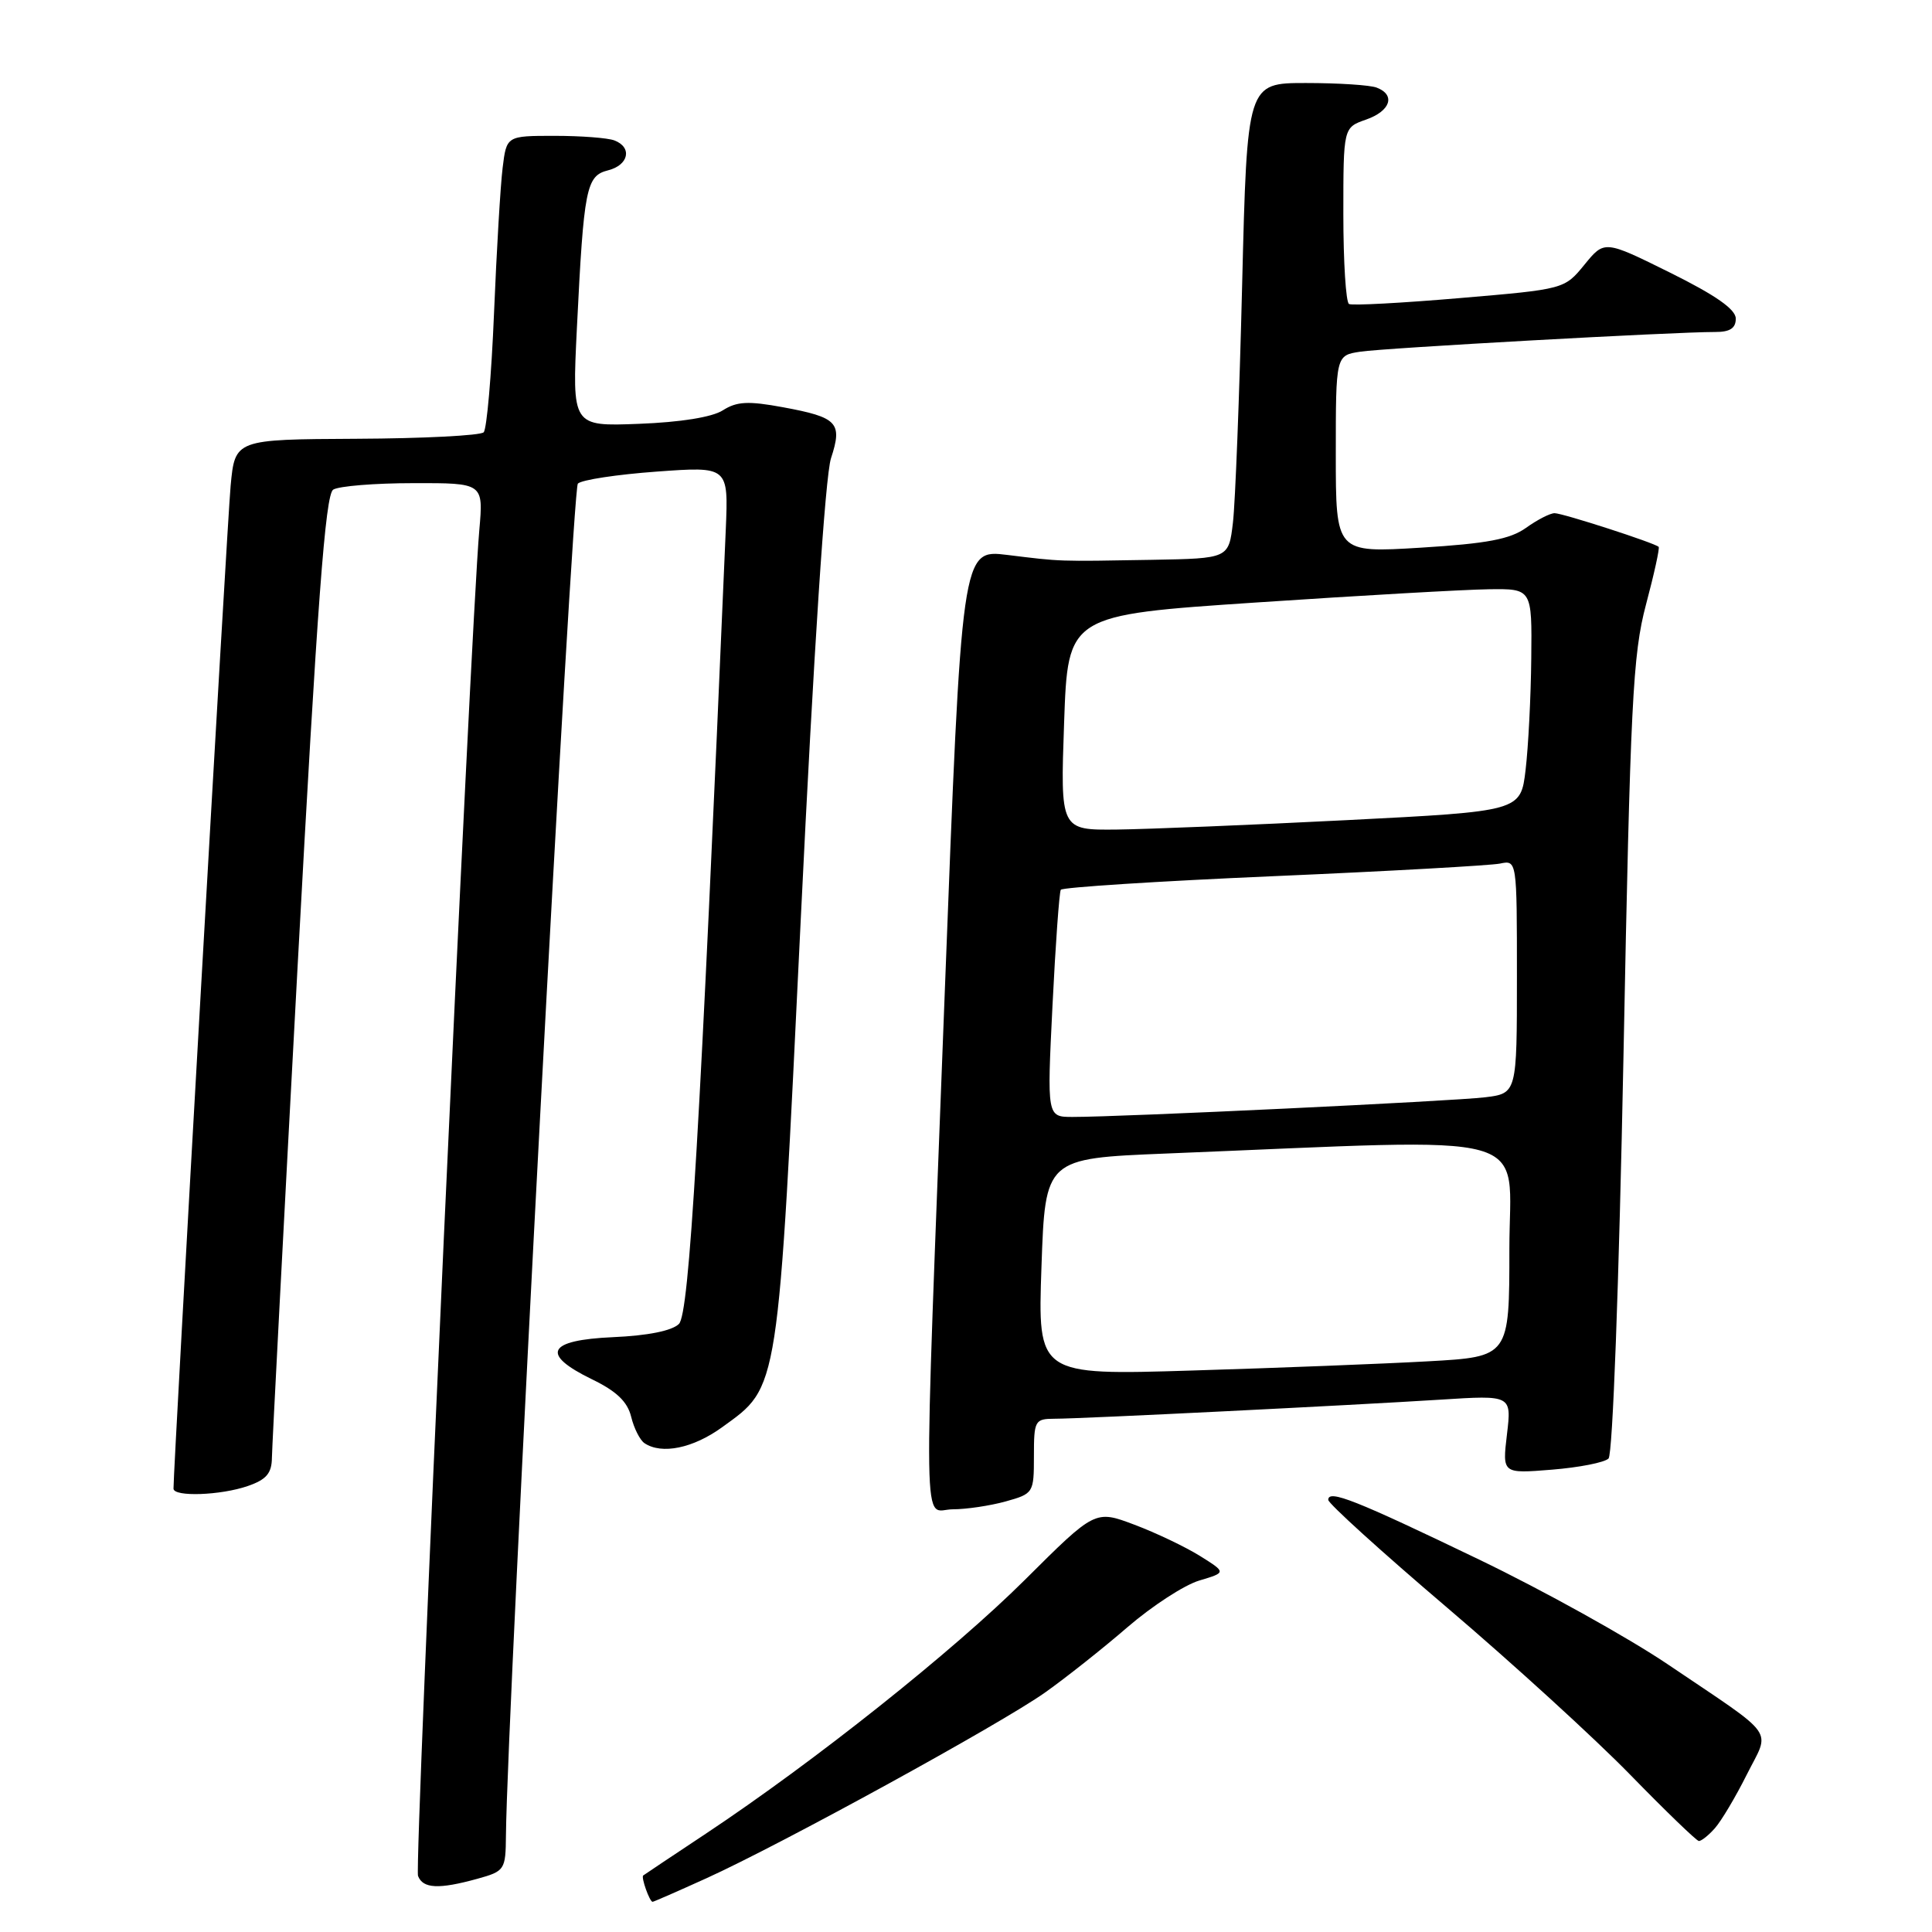 <?xml version="1.0" encoding="UTF-8" standalone="no"?>
<!DOCTYPE svg PUBLIC "-//W3C//DTD SVG 1.1//EN" "http://www.w3.org/Graphics/SVG/1.1/DTD/svg11.dtd" >
<svg xmlns="http://www.w3.org/2000/svg" xmlns:xlink="http://www.w3.org/1999/xlink" version="1.1" viewBox="0 0 256 256">
 <g >
 <path fill="currentColor"
d=" M 93.58 248.89 C 103.49 244.40 132.64 228.41 138.50 224.25 C 141.25 222.30 146.16 218.41 149.41 215.60 C 152.66 212.80 156.93 210.02 158.91 209.43 C 162.50 208.36 162.50 208.36 159.00 206.17 C 157.07 204.97 153.16 203.10 150.31 202.03 C 145.11 200.07 145.11 200.07 135.81 209.33 C 126.33 218.76 107.91 233.42 93.50 242.99 C 89.10 245.91 85.38 248.39 85.23 248.51 C 84.92 248.74 86.08 252.00 86.47 252.00 C 86.61 252.00 89.81 250.60 93.58 248.89 Z  M 63.25 248.95 C 66.89 247.94 67.00 247.77 67.04 243.20 C 67.20 226.69 75.81 64.80 76.57 64.08 C 77.08 63.58 81.78 62.87 87.01 62.49 C 96.52 61.80 96.52 61.80 96.17 70.15 C 92.75 150.14 91.34 174.09 89.96 175.43 C 89.04 176.34 85.82 176.98 81.25 177.18 C 72.50 177.57 71.57 179.42 78.47 182.78 C 81.69 184.34 83.14 185.73 83.63 187.72 C 84.00 189.25 84.80 190.83 85.40 191.23 C 87.68 192.76 91.84 191.90 95.68 189.12 C 103.27 183.62 103.05 185.08 106.12 121.50 C 107.82 86.41 109.35 63.05 110.11 60.73 C 111.66 56.00 111.00 55.30 103.74 53.96 C 99.14 53.11 97.63 53.19 95.78 54.37 C 94.36 55.28 90.16 55.95 84.65 56.16 C 75.80 56.50 75.80 56.50 76.44 43.50 C 77.36 24.87 77.67 23.30 80.57 22.57 C 83.31 21.88 83.81 19.53 81.42 18.61 C 80.55 18.27 76.98 18.00 73.48 18.00 C 67.12 18.00 67.12 18.00 66.60 22.25 C 66.31 24.59 65.80 33.25 65.46 41.50 C 65.12 49.75 64.50 56.85 64.09 57.28 C 63.67 57.71 56.09 58.10 47.24 58.14 C 31.14 58.22 31.14 58.22 30.56 64.36 C 30.10 69.28 22.97 194.50 22.99 197.25 C 23.00 198.37 29.26 198.15 32.85 196.90 C 35.30 196.05 36.01 195.22 36.03 193.15 C 36.05 191.69 37.58 162.43 39.43 128.12 C 42.05 79.77 43.11 65.55 44.15 64.88 C 44.89 64.41 49.68 64.02 54.78 64.02 C 64.06 64.00 64.06 64.00 63.51 70.25 C 62.32 83.81 54.88 247.24 55.39 248.57 C 56.04 250.26 58.15 250.36 63.25 248.95 Z  M 227.23 242.25 C 228.08 241.29 229.98 238.10 231.45 235.16 C 234.58 228.92 235.68 230.46 220.97 220.52 C 215.72 216.98 204.47 210.73 195.97 206.64 C 179.56 198.74 176.00 197.33 176.00 198.74 C 176.00 199.22 183.09 205.65 191.75 213.02 C 200.41 220.39 211.32 230.35 216.00 235.15 C 220.68 239.95 224.77 243.90 225.10 243.94 C 225.42 243.97 226.38 243.21 227.23 242.25 Z  M 133.25 198.95 C 136.94 197.92 137.00 197.82 137.00 192.95 C 137.00 188.22 137.12 188.00 139.75 187.99 C 143.34 187.99 178.83 186.22 190.90 185.46 C 200.30 184.86 200.30 184.86 199.68 190.06 C 199.06 195.27 199.06 195.27 205.62 194.74 C 209.23 194.45 212.61 193.79 213.14 193.26 C 213.69 192.71 214.52 170.26 215.12 139.91 C 216.03 93.05 216.35 86.72 218.10 80.12 C 219.18 76.06 219.94 72.61 219.78 72.46 C 219.25 71.94 207.07 68.00 205.99 68.00 C 205.40 68.00 203.70 68.87 202.21 69.94 C 200.10 71.45 197.02 72.03 188.25 72.57 C 177.00 73.26 177.00 73.26 177.00 60.17 C 177.00 47.09 177.00 47.09 180.25 46.60 C 183.45 46.11 221.87 43.98 227.25 43.99 C 229.22 44.00 230.00 43.50 230.00 42.22 C 230.00 40.99 227.35 39.13 221.30 36.13 C 212.60 31.82 212.60 31.82 209.95 35.07 C 207.29 38.32 207.29 38.32 193.40 39.50 C 185.75 40.15 179.16 40.51 178.75 40.28 C 178.34 40.06 178.00 34.71 178.00 28.39 C 178.00 16.90 178.00 16.90 181.00 15.85 C 184.25 14.72 184.96 12.58 182.42 11.61 C 181.55 11.27 177.33 11.00 173.04 11.00 C 165.25 11.00 165.25 11.00 164.59 37.75 C 164.23 52.46 163.68 66.64 163.37 69.25 C 162.81 74.00 162.81 74.00 152.66 74.18 C 140.01 74.40 140.71 74.42 133.46 73.53 C 127.43 72.79 127.43 72.79 125.18 131.65 C 122.32 206.66 122.21 200.00 126.25 199.99 C 128.04 199.99 131.19 199.52 133.25 198.95 Z  M 138.00 167.87 C 138.50 153.50 138.50 153.50 154.50 152.85 C 204.68 150.83 200.00 149.53 200.00 165.49 C 200.00 179.78 200.00 179.78 189.25 180.38 C 183.34 180.71 169.28 181.26 158.00 181.60 C 137.50 182.23 137.50 182.23 138.00 167.87 Z  M 139.46 133.25 C 139.86 125.14 140.36 118.23 140.56 117.90 C 140.76 117.58 153.43 116.76 168.71 116.10 C 184.00 115.44 197.51 114.68 198.75 114.43 C 201.00 113.96 201.00 113.96 201.00 129.42 C 201.00 144.88 201.00 144.88 196.75 145.40 C 192.53 145.91 148.59 148.01 142.12 148.00 C 138.73 148.00 138.73 148.00 139.46 133.25 Z  M 141.00 95.75 C 141.50 81.50 141.50 81.50 166.50 79.83 C 180.25 78.91 194.09 78.12 197.25 78.08 C 203.00 78.00 203.00 78.00 202.90 87.25 C 202.85 92.34 202.51 98.97 202.15 102.00 C 201.50 107.50 201.50 107.50 178.50 108.67 C 165.85 109.31 152.12 109.87 148.00 109.92 C 140.50 110.00 140.50 110.00 141.00 95.75 Z "/>
</g>
</svg>